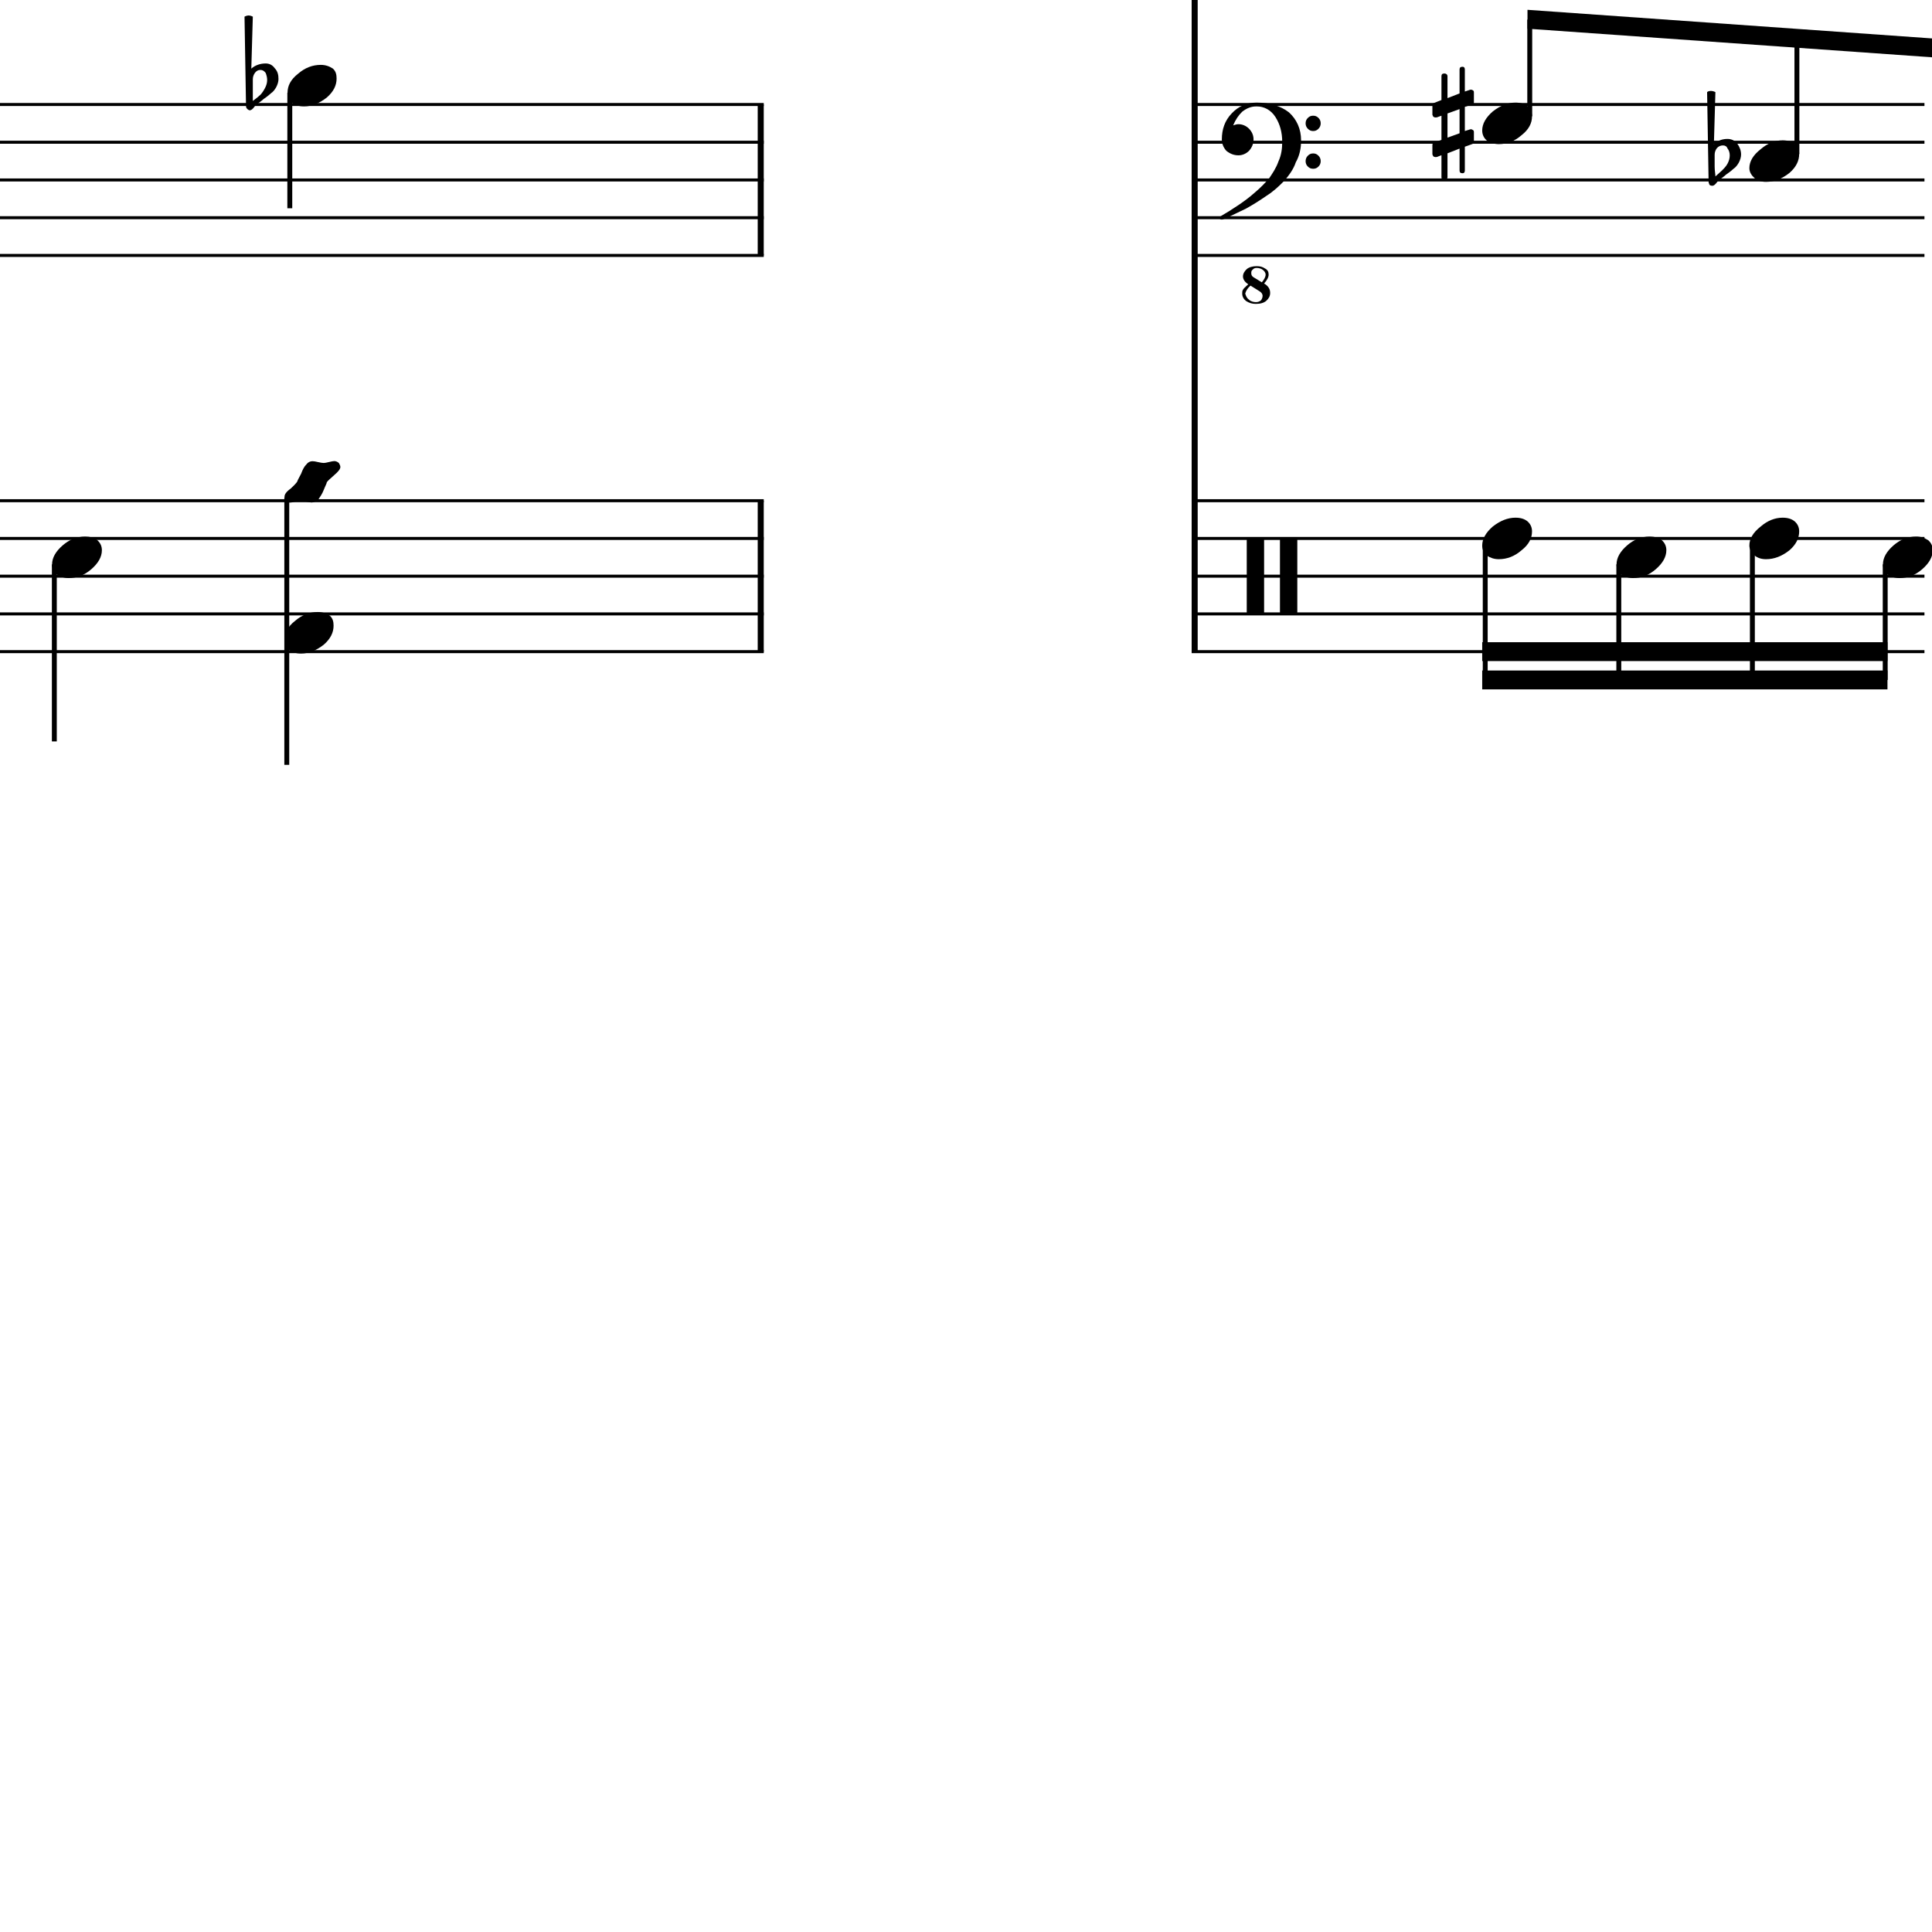 <?xml version="1.0" encoding="UTF-8" standalone="yes"?>
<svg width="256.0px" height="256.0px" xmlns="http://www.w3.org/2000/svg" xmlns:xlink="http://www.w3.org/1999/xlink" version="1.2" baseProfile="tiny">
<path d="M33.5,10.518 L33.5,12.065 C33.5,12.617 33.5,13.055 33.5,13.378 C34.0,13.013 34.3,12.742 34.5,12.565 C34.7,12.357 34.9,12.068 35.1,11.698 C35.3,11.328 35.4,10.961 35.4,10.596 C35.4,10.232 35.3,9.919 35.2,9.659 C35.0,9.399 34.8,9.268 34.5,9.268 C34.2,9.268 34.0,9.388 33.8,9.628 C33.6,9.888 33.5,10.185 33.5,10.518 M32.6,14.096 L32.4,2.206 C32.6,2.102 32.8,2.05 32.9,2.05 C33.1,2.05 33.3,2.102 33.5,2.206 L33.3,9.096 C33.8,8.638 34.5,8.409 35.2,8.409 C35.7,8.409 36.1,8.617 36.4,9.034 C36.8,9.451 36.9,9.93 36.9,10.471 C36.9,10.805 36.8,11.164 36.6,11.55 C36.4,11.893 36.2,12.164 35.9,12.362 C35.8,12.466 35.5,12.727 34.9,13.143 C34.8,13.258 34.6,13.393 34.4,13.55 C34.2,13.706 34.0,13.805 34.0,13.846 C33.9,13.899 33.8,14.003 33.7,14.159 C33.6,14.294 33.5,14.404 33.4,14.487 C33.3,14.57 33.2,14.612 33.1,14.612 C33.0,14.612 32.9,14.565 32.8,14.471 C32.7,14.378 32.6,14.253 32.6,14.096" />
<path d="M44.3,61.096 C44.5,61.096 44.7,61.18 44.9,61.346 C45.0,61.524 45.1,61.701 45.1,61.878 C45.1,62.159 44.8,62.513 44.3,62.94 C43.8,63.399 43.4,63.721 43.3,63.909 C43.3,64.055 43.1,64.388 42.9,64.909 C42.7,65.44 42.4,65.857 42.2,66.159 C41.9,66.44 41.6,66.581 41.3,66.581 C41.1,66.581 40.9,66.544 40.6,66.471 C40.2,66.388 40.0,66.346 39.8,66.346 C39.7,66.346 39.4,66.388 39.1,66.471 C38.8,66.555 38.6,66.596 38.4,66.596 C38.2,66.596 38.0,66.513 37.8,66.346 C37.7,66.149 37.7,65.971 37.7,65.815 C37.7,65.534 37.9,65.18 38.5,64.753 C39.0,64.294 39.3,63.971 39.4,63.784 C39.4,63.69 39.6,63.352 39.9,62.768 C40.1,62.237 40.3,61.826 40.6,61.534 C40.8,61.253 41.1,61.112 41.4,61.112 C41.6,61.112 41.8,61.149 42.1,61.221 C42.5,61.305 42.7,61.346 42.9,61.346 C43.0,61.346 43.3,61.305 43.6,61.221 C43.9,61.138 44.2,61.096 44.3,61.096" />
<path d="M42.1,81.096 C42.7,81.096 43.2,81.258 43.7,81.581 C44.1,81.935 44.2,82.378 44.2,82.909 C44.2,83.805 43.8,84.643 42.9,85.425 C41.9,86.206 40.9,86.596 39.9,86.596 C39.2,86.596 38.7,86.435 38.3,86.112 C37.9,85.758 37.7,85.315 37.7,84.784 C37.7,83.888 38.1,83.05 39.1,82.268 C40.0,81.487 41.0,81.096 42.1,81.096" />
<path d="M42.5,8.596 C43.1,8.596 43.6,8.758 44.1,9.081 C44.5,9.435 44.6,9.878 44.6,10.409 C44.6,11.305 44.2,12.143 43.3,12.925 C42.3,13.706 41.3,14.096 40.3,14.096 C39.6,14.096 39.1,13.935 38.7,13.612 C38.3,13.258 38.1,12.815 38.1,12.284 C38.1,11.388 38.5,10.55 39.5,9.768 C40.4,8.987 41.4,8.596 42.5,8.596" />
<path d="M11.3,71.096 C11.9,71.096 12.5,71.258 12.9,71.581 C13.3,71.935 13.5,72.378 13.5,72.909 C13.5,73.805 13.0,74.643 12.1,75.425 C11.2,76.206 10.2,76.596 9.1,76.596 C8.5,76.596 8.0,76.435 7.5,76.112 C7.1,75.758 6.9,75.315 6.9,74.784 C6.9,73.888 7.4,73.05 8.3,72.268 C9.2,71.487 10.2,71.096 11.3,71.096" />
<path d="M227.2,20.518 L227.2,22.065 C227.2,22.617 227.3,23.055 227.3,23.378 C227.7,23.013 228.0,22.742 228.2,22.565 C228.4,22.357 228.7,22.068 228.9,21.698 C229.1,21.328 229.2,20.961 229.2,20.596 C229.2,20.232 229.1,19.919 228.9,19.659 C228.8,19.399 228.6,19.268 228.3,19.268 C228.0,19.268 227.7,19.388 227.5,19.628 C227.3,19.888 227.2,20.185 227.2,20.518 M226.4,24.096 L226.2,12.206 C226.3,12.102 226.5,12.05 226.7,12.05 C226.9,12.05 227.1,12.102 227.3,12.206 L227.1,19.096 C227.6,18.638 228.2,18.409 228.9,18.409 C229.4,18.409 229.9,18.617 230.2,19.034 C230.5,19.451 230.7,19.93 230.7,20.471 C230.7,20.805 230.6,21.164 230.4,21.55 C230.2,21.893 230.0,22.164 229.7,22.362 C229.6,22.466 229.3,22.727 228.7,23.143 C228.6,23.258 228.4,23.393 228.2,23.55 C228.0,23.706 227.8,23.805 227.8,23.846 C227.7,23.899 227.6,24.003 227.5,24.159 C227.4,24.294 227.3,24.404 227.2,24.487 C227.1,24.57 227.0,24.612 226.9,24.612 C226.7,24.612 226.6,24.565 226.5,24.471 C226.5,24.378 226.4,24.253 226.4,24.096" />
<path d="M194.1,22.581 C194.1,22.831 194.0,22.956 193.8,22.956 C193.5,22.956 193.4,22.831 193.4,22.581 L193.4,19.69 L191.8,20.315 L191.8,23.471 C191.8,23.721 191.6,23.846 191.4,23.846 C191.1,23.846 191.0,23.721 191.0,23.471 L191.0,20.565 L190.4,20.8 C190.4,20.81 190.3,20.815 190.2,20.815 C190.1,20.815 190.0,20.776 189.9,20.698 C189.9,20.62 189.8,20.529 189.8,20.425 L189.8,19.221 C189.8,19.024 189.9,18.899 190.1,18.846 L191.0,18.534 L191.0,15.331 L190.4,15.55 C190.4,15.56 190.3,15.565 190.2,15.565 C190.1,15.565 190.0,15.526 189.9,15.448 C189.9,15.37 189.8,15.279 189.8,15.175 L189.8,13.956 C189.8,13.779 189.9,13.664 190.1,13.612 L191.0,13.253 L191.0,10.112 C191.0,9.862 191.1,9.737 191.4,9.737 C191.6,9.737 191.8,9.862 191.8,10.112 L191.8,13.003 L193.4,12.378 L193.4,9.221 C193.4,8.971 193.5,8.846 193.8,8.846 C194.0,8.846 194.1,8.971 194.1,9.221 L194.1,12.128 L194.8,11.893 C194.8,11.883 194.9,11.878 194.9,11.878 C195.0,11.878 195.1,11.914 195.2,11.987 C195.3,12.07 195.3,12.164 195.3,12.268 L195.3,13.471 C195.3,13.659 195.3,13.784 195.1,13.846 L194.1,14.159 L194.1,17.362 L194.8,17.143 C194.8,17.133 194.9,17.128 194.9,17.128 C195.0,17.128 195.1,17.169 195.2,17.253 C195.3,17.326 195.3,17.414 195.3,17.518 L195.3,18.737 C195.3,18.904 195.3,19.018 195.1,19.081 L194.1,19.44 L194.1,22.581 M193.4,14.456 L191.8,15.034 L191.8,18.237 L193.4,17.659 L193.4,14.456" />
<path d="M253.9,71.096 C254.5,71.096 255.0,71.258 255.5,71.581 C255.9,71.935 256.1,72.378 256.1,72.909 C256.1,73.805 255.6,74.643 254.7,75.425 C253.8,76.206 252.8,76.596 251.7,76.596 C251.1,76.596 250.5,76.435 250.1,76.112 C249.7,75.758 249.5,75.315 249.5,74.784 C249.5,73.888 250.0,73.05 250.9,72.268 C251.8,71.487 252.8,71.096 253.9,71.096" />
<path d="M236.2,68.596 C236.9,68.596 237.4,68.758 237.8,69.081 C238.2,69.435 238.4,69.878 238.4,70.409 C238.4,71.305 238.0,72.143 237.1,72.925 C236.1,73.706 235.1,74.096 234.0,74.096 C233.4,74.096 232.9,73.935 232.5,73.612 C232.1,73.258 231.8,72.815 231.8,72.284 C231.8,71.388 232.3,70.55 233.3,69.768 C234.2,68.987 235.2,68.596 236.2,68.596" />
<path d="M236.2,18.596 C236.9,18.596 237.4,18.758 237.8,19.081 C238.2,19.435 238.4,19.878 238.4,20.409 C238.4,21.305 238.0,22.143 237.1,22.925 C236.1,23.706 235.1,24.096 234.0,24.096 C233.4,24.096 232.9,23.935 232.5,23.612 C232.1,23.258 231.8,22.815 231.8,22.284 C231.8,21.388 232.3,20.55 233.3,19.768 C234.2,18.987 235.2,18.596 236.2,18.596" />
<path d="M218.6,71.096 C219.2,71.096 219.8,71.258 220.2,71.581 C220.6,71.935 220.8,72.378 220.8,72.909 C220.8,73.805 220.3,74.643 219.4,75.425 C218.5,76.206 217.5,76.596 216.4,76.596 C215.8,76.596 215.2,76.435 214.8,76.112 C214.4,75.758 214.2,75.315 214.2,74.784 C214.2,73.888 214.7,73.05 215.6,72.268 C216.5,71.487 217.5,71.096 218.6,71.096" />
<path d="M200.8,68.596 C201.5,68.596 202.0,68.758 202.4,69.081 C202.8,69.435 203.0,69.878 203.0,70.409 C203.0,71.305 202.6,72.143 201.6,72.925 C200.7,73.706 199.7,74.096 198.6,74.096 C198.0,74.096 197.5,73.935 197.0,73.612 C196.6,73.258 196.4,72.815 196.4,72.284 C196.4,71.388 196.9,70.55 197.8,69.768 C198.8,68.987 199.8,68.596 200.8,68.596" />
<path d="M200.8,13.596 C201.5,13.596 202.0,13.758 202.4,14.081 C202.8,14.435 203.0,14.878 203.0,15.409 C203.0,16.305 202.6,17.143 201.6,17.925 C200.7,18.706 199.7,19.096 198.6,19.096 C198.0,19.096 197.5,18.935 197.0,18.612 C196.6,18.258 196.4,17.815 196.4,17.284 C196.4,16.388 196.9,15.55 197.8,14.768 C198.8,13.987 199.8,13.596 200.8,13.596" />
<path d="M171.7,81.346 L169.8,81.346 C169.7,81.346 169.6,81.284 169.6,81.159 L169.6,71.534 C169.6,71.409 169.7,71.346 169.8,71.346 L171.7,71.346 C171.8,71.346 171.9,71.409 171.9,71.534 L171.9,81.159 C171.9,81.284 171.8,81.346 171.7,81.346 M167.2,81.346 L165.4,81.346 C165.3,81.346 165.2,81.284 165.2,81.159 L165.2,71.534 C165.2,71.409 165.3,71.346 165.4,71.346 L167.2,71.346 C167.4,71.346 167.5,71.409 167.5,71.534 L167.5,81.159 C167.5,81.284 167.4,81.346 167.2,81.346" />
<path d="M167.2,37.409 C167.5,37.044 167.7,36.706 167.7,36.393 C167.7,36.102 167.5,35.883 167.3,35.737 C167.1,35.581 166.8,35.503 166.5,35.503 C166.3,35.503 166.1,35.576 166.0,35.721 C165.8,35.857 165.8,36.018 165.8,36.206 C165.8,36.445 165.9,36.622 166.1,36.737 L167.2,37.409 M167.5,37.565 C168.0,37.857 168.3,38.263 168.3,38.784 C168.3,38.784 168.3,38.805 168.3,38.846 C168.3,39.242 168.1,39.576 167.8,39.846 C167.5,40.128 167.0,40.268 166.4,40.268 C165.9,40.268 165.5,40.138 165.1,39.878 C164.8,39.638 164.6,39.31 164.6,38.893 C164.6,38.706 164.6,38.539 164.7,38.393 C164.8,38.227 164.9,38.112 165.0,38.05 C165.0,38.05 165.1,37.925 165.4,37.675 C165.0,37.404 164.7,37.055 164.7,36.628 C164.7,36.263 164.9,35.94 165.2,35.659 C165.5,35.399 166.0,35.268 166.5,35.268 C167.0,35.268 167.3,35.367 167.6,35.565 C168.0,35.763 168.1,36.039 168.1,36.393 C168.1,36.727 167.9,37.117 167.5,37.565 M165.7,37.846 C165.3,38.19 165.1,38.539 165.0,38.893 C165.1,39.227 165.2,39.497 165.5,39.706 C165.7,39.925 166.1,40.034 166.4,40.034 C166.7,40.034 166.9,39.951 167.1,39.784 C167.2,39.628 167.3,39.435 167.3,39.206 C167.3,38.925 167.1,38.721 166.9,38.596 L165.7,37.846 M173.3,17.065 C173.1,16.867 173.0,16.625 173.0,16.339 C173.0,16.052 173.1,15.813 173.3,15.62 C173.5,15.427 173.7,15.331 174.0,15.331 C174.3,15.331 174.5,15.427 174.7,15.62 C174.9,15.813 175.0,16.052 175.0,16.339 C175.0,16.625 174.9,16.867 174.7,17.065 C174.5,17.263 174.3,17.362 174.0,17.362 C173.7,17.362 173.5,17.263 173.3,17.065 M173.3,22.073 C173.1,21.88 173.0,21.641 173.0,21.354 C173.0,21.068 173.1,20.826 173.3,20.628 C173.5,20.43 173.7,20.331 174.0,20.331 C174.3,20.331 174.5,20.43 174.7,20.628 C174.9,20.826 175.0,21.068 175.0,21.354 C175.0,21.641 174.9,21.88 174.7,22.073 C174.5,22.266 174.3,22.362 174.0,22.362 C173.7,22.362 173.5,22.266 173.3,22.073 M166.5,13.596 C168.2,13.596 169.7,14.029 170.8,14.893 C171.8,15.81 172.4,17.05 172.4,18.612 C172.4,19.664 172.2,20.628 171.7,21.503 C171.4,22.419 170.8,23.227 170.2,23.925 C169.5,24.643 168.8,25.32 167.8,25.956 C166.9,26.581 166.0,27.143 165.1,27.643 C163.1,28.612 162.1,29.096 161.9,29.096 C161.7,29.096 161.6,29.013 161.6,28.846 C161.6,28.784 161.6,28.727 161.7,28.675 C162.4,28.279 163.2,27.779 164.1,27.175 C164.7,26.768 165.5,26.206 166.3,25.487 C167.1,24.81 167.7,24.175 168.2,23.581 C168.6,22.987 169.1,22.258 169.4,21.393 C169.8,20.518 169.9,19.654 169.9,18.8 C169.9,17.539 169.6,16.44 169.0,15.503 C168.4,14.565 167.5,14.096 166.5,14.096 C165.8,14.096 165.2,14.331 164.6,14.8 C164.1,15.279 163.7,15.883 163.4,16.612 C163.7,16.508 163.9,16.456 164.1,16.456 C164.6,16.456 165.1,16.654 165.5,17.05 C165.9,17.466 166.1,17.94 166.1,18.471 C166.1,19.034 165.9,19.539 165.5,19.987 C165.1,20.383 164.6,20.581 164.1,20.581 C163.5,20.581 163.0,20.383 162.5,19.987 C162.1,19.539 161.9,19.034 161.9,18.471 C161.9,17.128 162.3,15.982 163.2,15.034 C164.1,14.076 165.2,13.596 166.5,13.596" />
<path d="M196.4,88.846 L250.1,88.846 L250.1,91.346 L196.4,91.346 L196.4,88.846" />
<path d="M196.4,85.096 L250.1,85.096 L250.1,87.596 L196.4,87.596 L196.4,85.096" />
<path d="M202.4,1.301 L309.1,8.846 L309.1,11.346 L202.4,3.801 L202.4,1.301" />
<polyline points="0.0,13.846 101.2,13.846" fill="none" stroke="#000000" stroke-width="0.40" />
<polyline points="0.0,18.846 101.2,18.846" fill="none" stroke="#000000" stroke-width="0.40" />
<polyline points="0.0,23.846 101.2,23.846" fill="none" stroke="#000000" stroke-width="0.40" />
<polyline points="0.0,28.846 101.2,28.846" fill="none" stroke="#000000" stroke-width="0.40" />
<polyline points="0.0,33.846 101.2,33.846" fill="none" stroke="#000000" stroke-width="0.40" />
<polyline points="0.0,66.346 101.2,66.346" fill="none" stroke="#000000" stroke-width="0.40" />
<polyline points="0.0,71.346 101.2,71.346" fill="none" stroke="#000000" stroke-width="0.40" />
<polyline points="0.0,76.346 101.2,76.346" fill="none" stroke="#000000" stroke-width="0.40" />
<polyline points="0.0,81.346 101.2,81.346" fill="none" stroke="#000000" stroke-width="0.40" />
<polyline points="0.0,86.346 101.2,86.346" fill="none" stroke="#000000" stroke-width="0.40" />
<polyline points="100.8,66.346 100.8,86.346" fill="" stroke="#000000" stroke-width="0.80" />
<polyline points="100.8,13.846 100.8,33.846" fill="" stroke="#000000" stroke-width="0.80" />
<polyline points="38.0,65.91 38.0,101.346" fill="" stroke="#000000" stroke-width="0.65" />
<polyline points="38.4,12.286 38.4,27.596" fill="" stroke="#000000" stroke-width="0.65" />
<polyline points="7.2,74.786 7.2,98.242" fill="" stroke="#000000" stroke-width="0.65" />
<polyline points="157.9,13.846 255.0,13.846" fill="none" stroke="#000000" stroke-width="0.40" />
<polyline points="157.9,18.846 255.0,18.846" fill="none" stroke="#000000" stroke-width="0.40" />
<polyline points="157.9,23.846 255.0,23.846" fill="none" stroke="#000000" stroke-width="0.40" />
<polyline points="157.9,28.846 255.0,28.846" fill="none" stroke="#000000" stroke-width="0.40" />
<polyline points="157.9,33.846 255.0,33.846" fill="none" stroke="#000000" stroke-width="0.40" />
<polyline points="157.9,66.346 255.0,66.346" fill="none" stroke="#000000" stroke-width="0.40" />
<polyline points="157.9,71.346 255.0,71.346" fill="none" stroke="#000000" stroke-width="0.40" />
<polyline points="157.9,76.346 255.0,76.346" fill="none" stroke="#000000" stroke-width="0.40" />
<polyline points="157.9,81.346 255.0,81.346" fill="none" stroke="#000000" stroke-width="0.40" />
<polyline points="157.9,86.346 255.0,86.346" fill="none" stroke="#000000" stroke-width="0.40" />
<polyline points="158.3,0.0 158.3,86.346" fill="" stroke="#000000" stroke-width="0.80" />
<polyline points="249.8,74.786 249.8,90.096" fill="" stroke="#000000" stroke-width="0.65" />
<polyline points="232.2,72.286 232.2,90.096" fill="" stroke="#000000" stroke-width="0.65" />
<polyline points="238.1,20.407 238.1,5.099" fill="" stroke="#000000" stroke-width="0.65" />
<polyline points="214.5,74.786 214.5,90.096" fill="" stroke="#000000" stroke-width="0.65" />
<polyline points="196.8,72.286 196.8,90.096" fill="" stroke="#000000" stroke-width="0.65" />
<polyline points="202.7,15.407 202.7,2.596" fill="" stroke="#000000" stroke-width="0.65" />
</svg>
